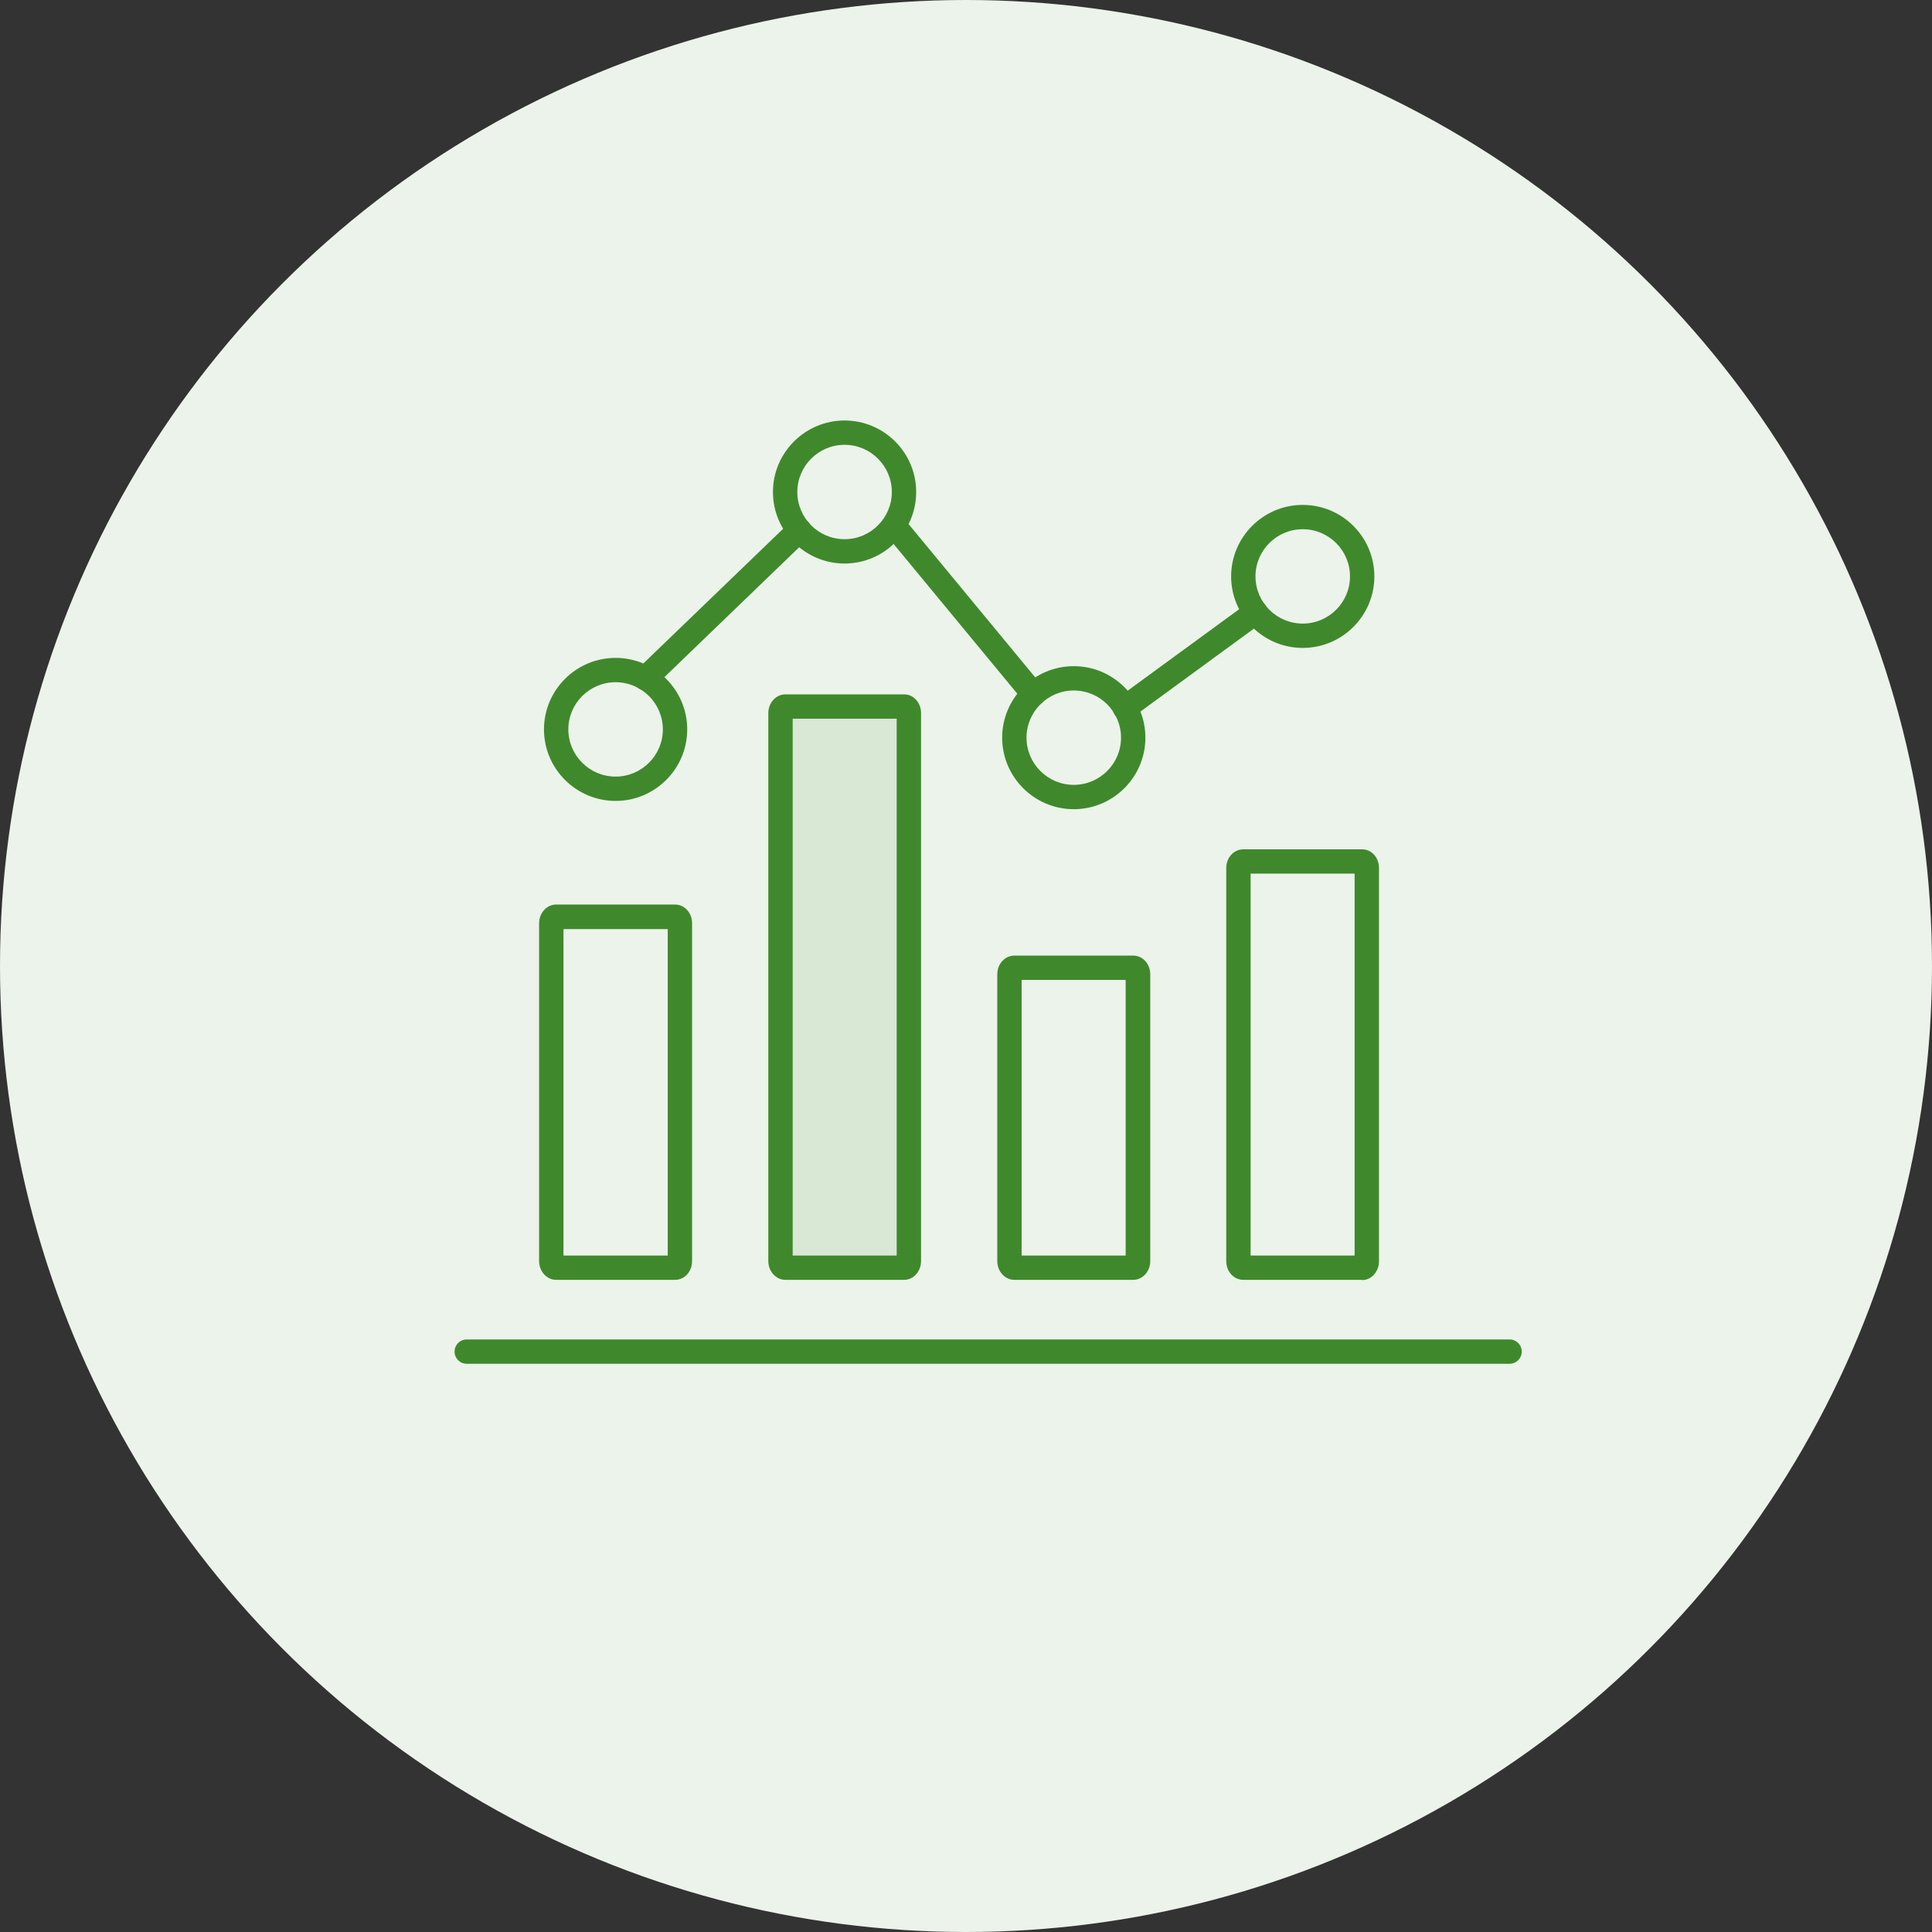 <svg width="170" height="170" viewBox="0 0 170 170" fill="none" xmlns="http://www.w3.org/2000/svg">
<rect x="0" y="0" width="170" height="170" fill="#333333" stroke="none"/>
<circle cx="85" cy="85" r="85" fill="#ECF3EA"/>
<path d="M59.397 112.616H48.938C48.123 112.616 47.437 111.888 47.437 110.968V81.239C47.437 80.341 48.102 79.591 48.938 79.591H59.397C60.233 79.591 60.897 80.319 60.897 81.239V110.968C60.897 111.888 60.233 112.616 59.397 112.616ZM49.581 110.476H58.754V81.753H49.581V110.476Z" fill="#3F892C"/>
<path d="M79.973 110.968C79.973 111.289 79.78 111.546 79.566 111.546H69.106C68.871 111.546 68.678 111.289 68.678 110.968V62.747C68.678 62.426 68.871 62.17 69.106 62.17H79.566C79.802 62.17 79.973 62.426 79.973 62.747V110.968Z" fill="#D9E7D5"/>
<path d="M79.566 112.616H69.106C68.292 112.616 67.606 111.888 67.606 110.968V62.747C67.606 61.849 68.27 61.099 69.106 61.099H79.566C80.38 61.099 81.045 61.827 81.045 62.747V110.968C81.045 111.867 80.38 112.616 79.566 112.616ZM69.749 110.476H78.901V63.24H69.749V110.454V110.476Z" fill="#3F892C"/>
<path d="M119.86 112.616H109.401C108.565 112.616 107.9 111.888 107.9 110.968V76.381C107.9 75.461 108.565 74.733 109.401 74.733H119.86C120.696 74.733 121.339 75.461 121.339 76.381V110.989C121.339 111.888 120.675 112.637 119.86 112.637V112.616ZM110.044 110.476H119.196V76.873H110.044V110.476Z" fill="#3F892C"/>
<path d="M99.713 112.616H89.254C88.439 112.616 87.753 111.888 87.753 110.968V85.734C87.753 84.814 88.418 84.086 89.254 84.086H99.713C100.549 84.086 101.213 84.814 101.213 85.734V110.968C101.213 111.867 100.549 112.616 99.713 112.616ZM89.897 110.476H99.049V86.226H89.897V110.476Z" fill="#3F892C"/>
<path d="M54.167 70.474C50.695 70.474 47.866 67.649 47.866 64.181C47.866 60.714 50.695 57.889 54.167 57.889C57.639 57.889 60.469 60.714 60.469 64.181C60.469 67.649 57.639 70.474 54.167 70.474ZM54.167 60.029C51.874 60.029 50.009 61.891 50.009 64.181C50.009 66.472 51.874 68.334 54.167 68.334C56.461 68.334 58.325 66.472 58.325 64.181C58.325 61.891 56.461 60.029 54.167 60.029Z" fill="#3F892C"/>
<path d="M74.315 49.585C70.842 49.585 68.013 46.76 68.013 43.292C68.013 39.825 70.842 37 74.315 37C77.787 37 80.616 39.825 80.616 43.292C80.616 46.76 77.787 49.585 74.315 49.585ZM74.315 39.14C72.021 39.14 70.157 41.002 70.157 43.292C70.157 45.583 72.021 47.445 74.315 47.445C76.608 47.445 78.473 45.583 78.473 43.292C78.473 41.002 76.608 39.14 74.315 39.14Z" fill="#3F892C"/>
<path d="M94.483 71.202C91.011 71.202 88.182 68.376 88.182 64.909C88.182 61.442 91.011 58.617 94.483 58.617C97.955 58.617 100.785 61.442 100.785 64.909C100.785 68.376 97.955 71.202 94.483 71.202ZM94.483 60.757C92.19 60.757 90.325 62.619 90.325 64.909C90.325 67.199 92.19 69.061 94.483 69.061C96.777 69.061 98.641 67.199 98.641 64.909C98.641 62.619 96.777 60.757 94.483 60.757Z" fill="#3F892C"/>
<path d="M114.631 57.012C111.158 57.012 108.329 54.186 108.329 50.719C108.329 47.252 111.158 44.427 114.631 44.427C118.103 44.427 120.932 47.252 120.932 50.719C120.932 54.186 118.103 57.012 114.631 57.012ZM114.631 46.567C112.337 46.567 110.472 48.429 110.472 50.719C110.472 53.009 112.337 54.871 114.631 54.871C116.924 54.871 118.789 53.009 118.789 50.719C118.789 48.429 116.924 46.567 114.631 46.567Z" fill="#3F892C"/>
<path d="M56.804 60.757C56.525 60.757 56.246 60.65 56.032 60.436C55.625 60.008 55.625 59.344 56.053 58.916L69.578 45.882C70.007 45.475 70.671 45.475 71.1 45.904C71.507 46.332 71.507 46.995 71.078 47.423L57.554 60.458C57.34 60.65 57.082 60.757 56.804 60.757Z" fill="#3F892C"/>
<path d="M90.947 62.148C90.647 62.148 90.325 62.02 90.111 61.763L78.194 47.338C77.808 46.888 77.873 46.203 78.344 45.839C78.794 45.454 79.48 45.518 79.844 45.989L91.761 60.415C92.147 60.864 92.083 61.549 91.611 61.913C91.418 62.084 91.161 62.148 90.925 62.148H90.947Z" fill="#3F892C"/>
<path d="M98.963 63.347C98.641 63.347 98.298 63.197 98.106 62.919C97.763 62.448 97.848 61.763 98.341 61.42L109.851 53.009C110.322 52.667 111.008 52.752 111.351 53.245C111.694 53.715 111.608 54.4 111.115 54.743L99.606 63.154C99.413 63.304 99.199 63.368 98.984 63.368L98.963 63.347Z" fill="#3F892C"/>
<path d="M132.827 120H41.072C40.471 120 40 119.529 40 118.93C40 118.331 40.471 117.86 41.072 117.86H132.827C133.427 117.86 133.899 118.331 133.899 118.93C133.899 119.529 133.427 120 132.827 120Z" fill="#3F892C"/>
</svg>
